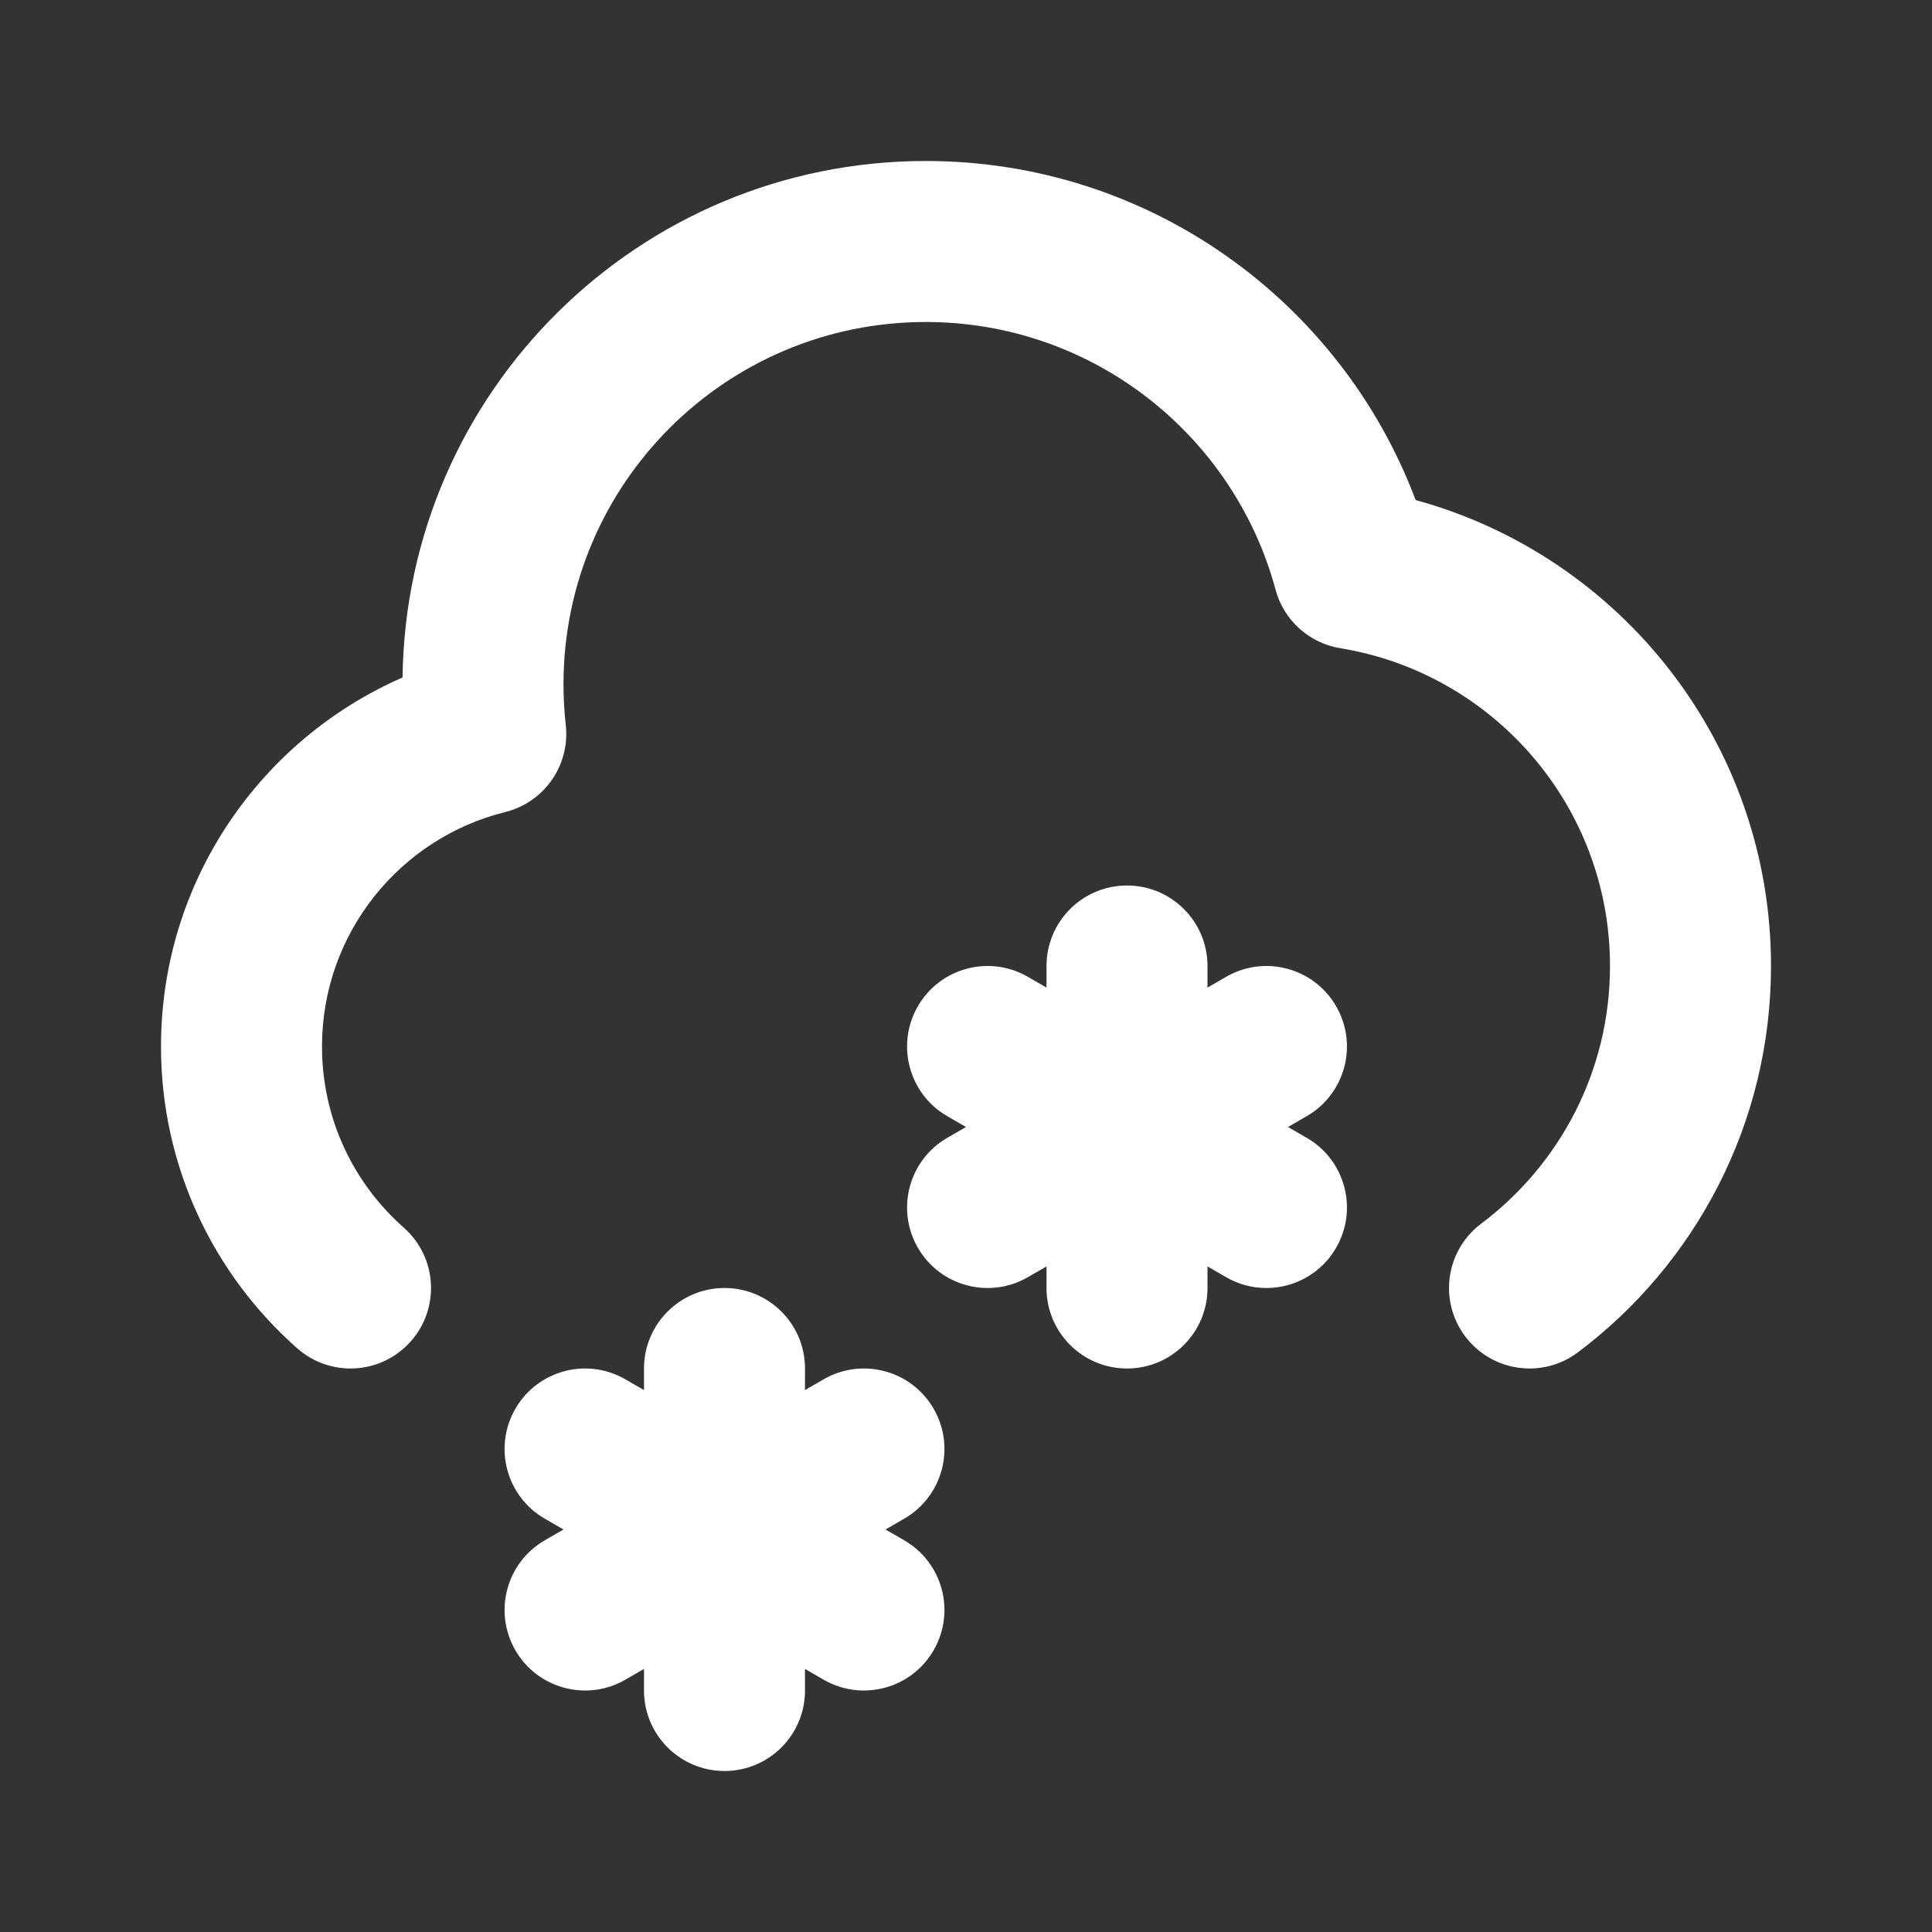 <svg width="48" height="48" viewBox="0 0 48 48" fill="none" xmlns="http://www.w3.org/2000/svg">
<rect x="0" y="0" width="48" height="48" fill="#333333" stroke="none"/>
<path d="M18 32C19.105 32 20 32.895 20 34V34.536L20.464 34.268C21.421 33.716 22.644 34.043 23.196 35C23.749 35.957 23.421 37.18 22.464 37.732L22 38L22.464 38.268C23.421 38.82 23.749 40.043 23.196 41C22.644 41.957 21.421 42.284 20.464 41.732L20 41.464V42C20 43.105 19.105 44 18 44C16.896 44 16 43.105 16 42V41.464L15.536 41.732C14.58 42.284 13.356 41.957 12.804 41C12.252 40.043 12.58 38.82 13.536 38.268L14 38L13.536 37.732C12.579 37.18 12.252 35.957 12.804 35C13.356 34.043 14.579 33.716 15.536 34.268L16 34.536V34C16 32.895 16.896 32 18 32ZM28 22C29.105 22 30 22.895 30 24V24.536L30.464 24.268C31.421 23.716 32.644 24.043 33.196 25C33.749 25.957 33.421 27.18 32.464 27.732L32 28L32.464 28.268C33.421 28.82 33.749 30.043 33.196 31C32.644 31.957 31.421 32.284 30.464 31.732L30 31.464V32C30 33.105 29.105 34 28 34C26.896 34 26 33.105 26 32V31.464L25.536 31.732C24.58 32.284 23.356 31.957 22.804 31C22.252 30.043 22.58 28.82 23.536 28.268L24 28L23.536 27.732C22.58 27.18 22.252 25.957 22.804 25C23.356 24.043 24.58 23.716 25.536 24.268L26 24.536V24C26 22.895 26.896 22 28 22ZM23 4C28.571 4 33.32 7.503 35.171 12.424C40.26 13.815 44 18.469 44 24C44 27.927 42.112 31.413 39.202 33.599C38.319 34.262 37.065 34.084 36.402 33.201C35.738 32.318 35.917 31.064 36.8 30.401C38.747 28.938 40 26.616 40 24C40 20.025 37.1 16.725 33.3 16.105C32.525 15.978 31.895 15.41 31.691 14.651C30.658 10.818 27.156 8 23 8C18.029 8 14 12.029 14 17C14 17.343 14.019 17.681 14.056 18.013C14.168 19.009 13.523 19.935 12.55 20.176C9.936 20.824 8 23.188 8 26C8 27.792 8.783 29.398 10.032 30.501C10.86 31.231 10.939 32.495 10.208 33.323C9.477 34.152 8.213 34.23 7.385 33.499C5.312 31.67 4 28.987 4 26C4 21.897 6.469 18.375 10.001 16.832C10.091 9.73 15.876 4 23 4Z" fill="white"/>
</svg>

